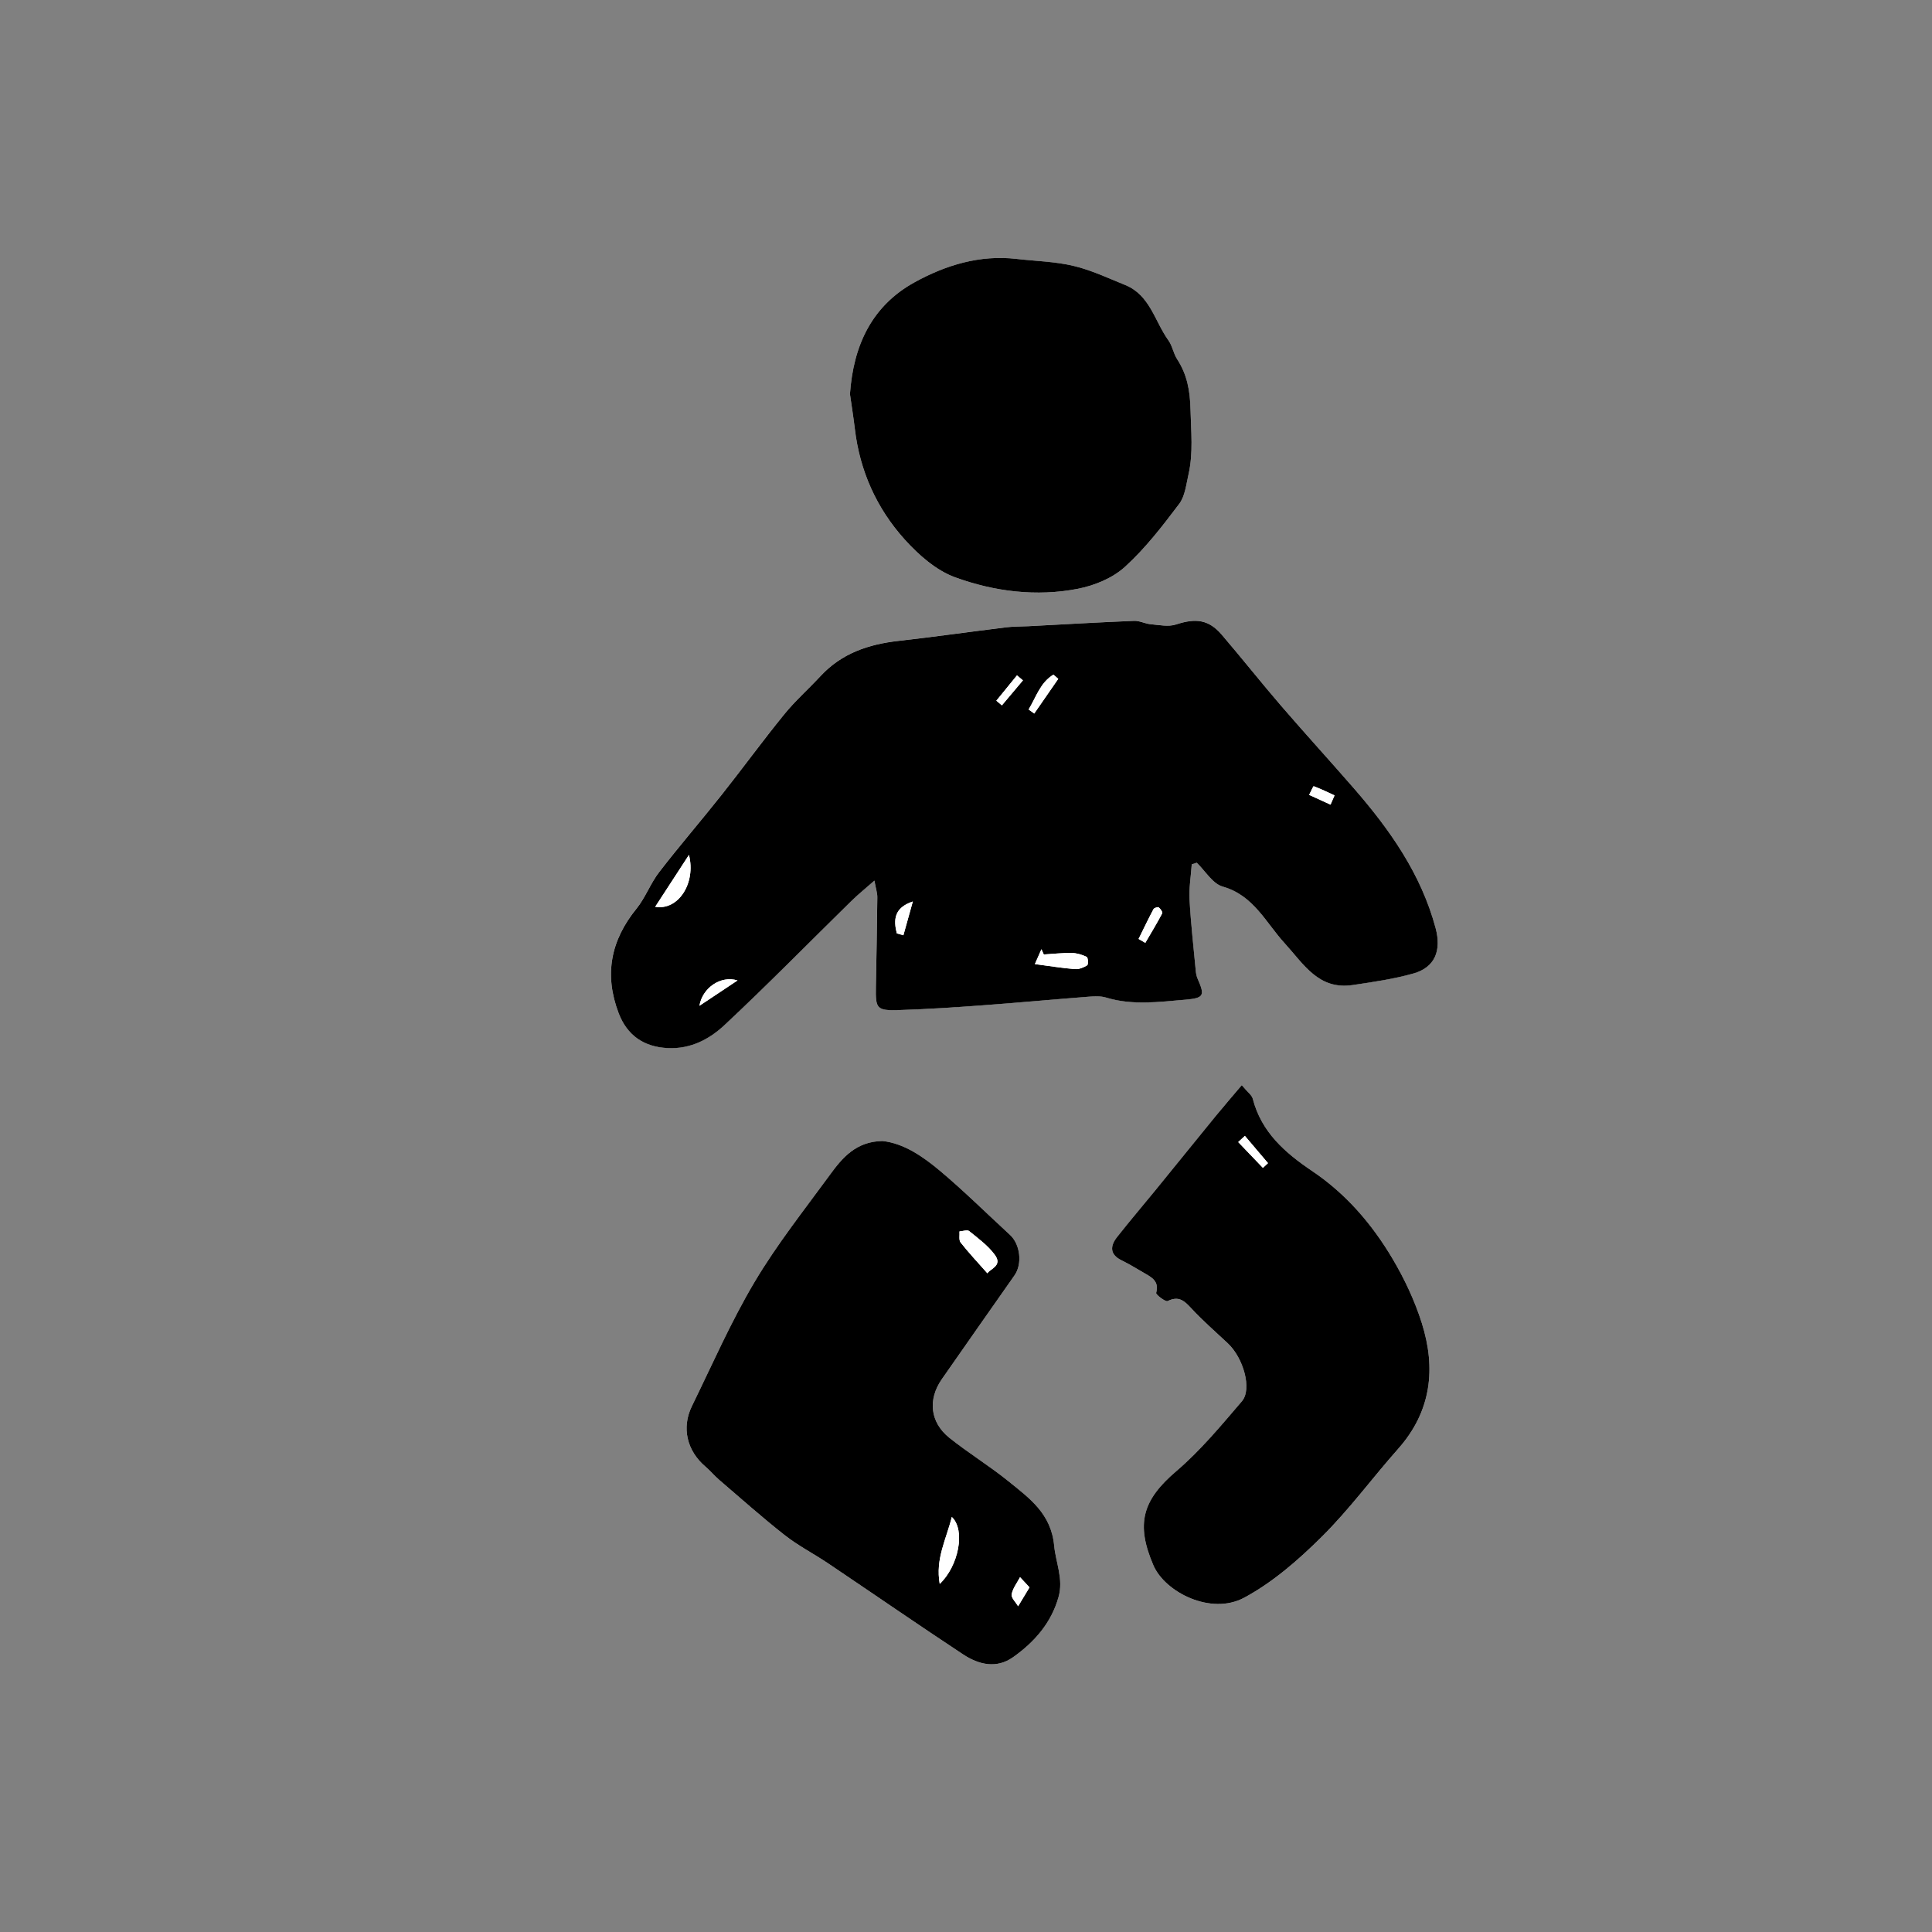 <?xml version="1.0" encoding="utf-8"?>
<!-- Generator: Adobe Illustrator 16.0.0, SVG Export Plug-In . SVG Version: 6.00 Build 0)  -->
<!DOCTYPE svg PUBLIC "-//W3C//DTD SVG 1.1//EN" "http://www.w3.org/Graphics/SVG/1.1/DTD/svg11.dtd">
<svg version="1.1" id="Layer_1" xmlns="http://www.w3.org/2000/svg" xmlns:xlink="http://www.w3.org/1999/xlink" x="0px" y="0px"
	 width="144px" height="144px" viewBox="0 0 144 144" enable-background="new 0 0 144 144" xml:space="preserve">
<rect x="0" y="0" width="144" height="144" fill="#808080" stroke="none"/>
<g>
	<path fill="#FFFFFF" d="M88.826,64.421c0.123-0.041,0.246-0.082,0.37-0.123c0.64,0.615,1.184,1.568,1.938,1.78
		c2.301,0.649,3.215,2.691,4.609,4.216c1.424,1.559,2.528,3.505,5.082,3.121c1.52-0.228,3.054-0.445,4.526-0.863
		c1.594-0.452,2.102-1.693,1.648-3.383c-1.08-4.023-3.4-7.321-6.081-10.404c-1.796-2.065-3.644-4.086-5.431-6.16
		c-1.504-1.746-2.933-3.556-4.433-5.306c-0.968-1.129-1.936-1.242-3.405-0.758c-0.563,0.185-1.248,0.038-1.873-0.017
		c-0.422-0.037-0.839-0.271-1.251-0.253c-2.628,0.108-5.254,0.262-7.88,0.399c-0.55,0.029-1.104,0.015-1.647,0.082
		c-2.678,0.33-5.349,0.71-8.029,1.013c-2.226,0.25-4.231,0.92-5.802,2.61c-0.895,0.963-1.888,1.844-2.715,2.86
		c-1.602,1.968-3.097,4.022-4.674,6.012c-1.53,1.931-3.142,3.797-4.646,5.747c-0.652,0.845-1.027,1.909-1.698,2.735
		c-1.919,2.364-2.417,4.907-1.33,7.772c0.63,1.661,1.874,2.532,3.678,2.615c1.694,0.079,3.094-0.667,4.215-1.715
		c3.225-3.017,6.318-6.172,9.472-9.264c0.483-0.474,1.014-0.899,1.702-1.505c0.115,0.635,0.221,0.937,0.217,1.237
		c-0.023,2.226-0.065,4.451-0.107,6.676c-0.03,1.648,0.053,1.787,1.741,1.735c2.065-0.062,4.129-0.199,6.19-0.351
		c2.646-0.193,5.287-0.439,7.931-0.645c0.43-0.033,0.894-0.057,1.296,0.065c1.955,0.598,3.936,0.325,5.895,0.16
		c1.429-0.12,1.47-0.327,0.928-1.562c-0.078-0.179-0.118-0.381-0.137-0.576c-0.166-1.769-0.368-3.535-0.465-5.308
		C88.614,66.19,88.766,65.304,88.826,64.421z M65.777,85.044c-1.979,0.033-2.992,1.25-3.915,2.512
		c-1.923,2.633-3.963,5.204-5.623,7.999c-1.758,2.96-3.147,6.142-4.664,9.242c-0.795,1.624-0.375,3.342,1.003,4.516
		c0.363,0.309,0.669,0.684,1.031,0.994c1.621,1.389,3.215,2.812,4.894,4.127c1,0.784,2.15,1.372,3.209,2.084
		c3.365,2.263,6.702,4.568,10.086,6.801c1.153,0.76,2.478,1.077,3.716,0.196c1.587-1.128,2.841-2.543,3.385-4.491
		c0.375-1.34-0.209-2.555-0.329-3.818c-0.226-2.389-1.843-3.532-3.398-4.794c-1.416-1.148-2.987-2.105-4.413-3.245
		c-1.443-1.154-1.616-2.857-0.561-4.372c1.799-2.584,3.61-5.159,5.417-7.737c0.6-0.855,0.426-2.313-0.338-3.016
		c-1.727-1.584-3.392-3.241-5.184-4.747C68.794,86.2,67.372,85.218,65.777,85.044z M63.351,29.372
		c0.122,0.864,0.261,1.726,0.363,2.593c0.369,3.141,1.625,5.925,3.712,8.243c1.038,1.154,2.347,2.309,3.766,2.824
		c2.925,1.062,6.056,1.458,9.157,0.851c1.236-0.241,2.577-0.798,3.492-1.628c1.521-1.379,2.8-3.046,4.046-4.694
		c0.439-0.581,0.525-1.452,0.697-2.208c0.362-1.596,0.188-3.197,0.148-4.817c-0.034-1.424-0.249-2.612-1.001-3.771
		c-0.275-0.426-0.351-0.986-0.645-1.394c-1.021-1.417-1.367-3.376-3.221-4.127c-1.27-0.515-2.528-1.112-3.851-1.425
		c-1.38-0.327-2.83-0.356-4.249-0.52c-2.73-0.315-5.258,0.457-7.58,1.731C64.962,22.798,63.602,25.769,63.351,29.372z
		 M92.554,80.882c-0.687,0.812-1.306,1.524-1.902,2.255c-1.513,1.85-3.012,3.71-4.521,5.562c-0.954,1.171-1.938,2.317-2.87,3.506
		c-0.528,0.675-0.556,1.307,0.355,1.746c0.573,0.277,1.116,0.618,1.67,0.937c0.563,0.323,1.128,0.614,0.888,1.479
		c-0.035,0.126,0.698,0.688,0.858,0.609c0.801-0.396,1.218-0.051,1.738,0.516c0.857,0.933,1.823,1.766,2.748,2.636
		c1.163,1.094,1.822,3.415,1.045,4.319c-1.55,1.809-3.088,3.672-4.89,5.209c-2.527,2.155-3.032,3.93-1.703,7.018
		c0.856,1.99,4.275,3.751,6.77,2.409c2.129-1.145,4.042-2.817,5.774-4.535c2.053-2.034,3.778-4.395,5.702-6.564
		c2.471-2.787,2.827-5.983,1.757-9.37c-0.521-1.651-1.277-3.264-2.159-4.758c-1.528-2.591-3.482-4.867-5.999-6.562
		c-2.035-1.37-3.796-2.902-4.441-5.4C93.304,81.622,92.998,81.415,92.554,80.882z"/>
	<path fill-rule="evenodd" clip-rule="evenodd" d="M88.826,64.421c-0.061,0.882-0.212,1.769-0.164,2.645
		c0.097,1.772,0.299,3.539,0.465,5.308c0.019,0.195,0.059,0.397,0.137,0.576c0.542,1.235,0.501,1.442-0.928,1.562
		c-1.959,0.165-3.939,0.438-5.895-0.16c-0.402-0.122-0.866-0.099-1.296-0.065c-2.644,0.205-5.285,0.451-7.931,0.645
		c-2.062,0.151-4.125,0.288-6.19,0.351c-1.688,0.052-1.771-0.087-1.741-1.735c0.042-2.225,0.084-4.45,0.107-6.676
		c0.003-0.301-0.102-0.603-0.217-1.237c-0.688,0.606-1.219,1.031-1.702,1.505c-3.154,3.092-6.248,6.248-9.472,9.264
		c-1.121,1.048-2.521,1.794-4.215,1.715c-1.805-0.083-3.048-0.954-3.678-2.615c-1.086-2.865-0.589-5.408,1.33-7.772
		c0.67-0.826,1.045-1.89,1.698-2.735c1.504-1.95,3.117-3.816,4.646-5.747c1.577-1.989,3.072-4.043,4.674-6.012
		c0.827-1.017,1.82-1.897,2.715-2.86c1.57-1.69,3.576-2.36,5.802-2.61c2.68-0.303,5.352-0.684,8.029-1.013
		c0.544-0.067,1.098-0.053,1.647-0.082c2.626-0.137,5.252-0.292,7.88-0.399c0.412-0.017,0.829,0.217,1.251,0.253
		c0.625,0.055,1.31,0.202,1.873,0.017c1.47-0.484,2.438-0.371,3.405,0.758c1.5,1.75,2.929,3.56,4.433,5.306
		c1.787,2.074,3.635,4.094,5.431,6.16c2.681,3.083,5.001,6.381,6.081,10.404c0.453,1.69-0.055,2.931-1.648,3.383
		c-1.473,0.418-3.007,0.636-4.526,0.863c-2.554,0.384-3.658-1.562-5.082-3.121c-1.395-1.525-2.309-3.567-4.609-4.216
		c-0.754-0.212-1.298-1.166-1.938-1.78C89.072,64.339,88.949,64.38,88.826,64.421z M48.836,67.586
		c1.721,0.298,3.049-1.763,2.515-3.866C50.45,65.104,49.696,66.264,48.836,67.586z M77.134,71.857
		c1.109,0.146,2.042,0.3,2.981,0.373c0.304,0.023,0.655-0.115,0.918-0.284c0.094-0.06,0.064-0.577-0.035-0.625
		c-0.339-0.164-0.732-0.284-1.107-0.291c-0.697-0.012-1.396,0.068-2.093,0.11c-0.059-0.13-0.116-0.26-0.175-0.391
		C77.48,71.074,77.337,71.397,77.134,71.857z M54.971,73.076c-1.259-0.393-2.621,0.564-2.839,1.889
		C53.18,74.268,54.075,73.672,54.971,73.076z M78.876,50.597c-0.12-0.104-0.24-0.209-0.36-0.313
		c-0.99,0.598-1.294,1.686-1.848,2.596c0.14,0.101,0.279,0.202,0.418,0.303C77.683,52.321,78.279,51.459,78.876,50.597z
		 M84.863,69.984c0.167,0.097,0.334,0.193,0.502,0.29c0.427-0.73,0.866-1.455,1.261-2.202c0.046-0.085-0.133-0.341-0.265-0.442
		c-0.063-0.048-0.337,0.04-0.387,0.134C85.586,68.494,85.229,69.242,84.863,69.984z M66.842,69.568
		c0.164,0.046,0.328,0.093,0.492,0.14c0.234-0.838,0.468-1.677,0.702-2.515C66.616,67.667,66.598,68.576,66.842,69.568z
		 M99.17,59.974c0.1-0.23,0.199-0.46,0.299-0.69c-0.516-0.238-1.025-0.487-1.556-0.684c-0.029-0.011-0.221,0.42-0.337,0.646
		C98.107,59.488,98.639,59.731,99.17,59.974z M74.262,52.226c0.138,0.115,0.275,0.23,0.413,0.346
		c0.522-0.621,1.046-1.242,1.568-1.862c-0.147-0.124-0.296-0.248-0.443-0.372C75.287,50.968,74.774,51.597,74.262,52.226z"/>
	<path fill-rule="evenodd" clip-rule="evenodd" d="M65.777,85.044c1.595,0.174,3.017,1.156,4.317,2.25
		c1.792,1.506,3.457,3.163,5.184,4.747c0.764,0.702,0.938,2.16,0.338,3.016c-1.807,2.578-3.618,5.153-5.417,7.737
		c-1.055,1.515-0.882,3.218,0.561,4.372c1.425,1.14,2.997,2.097,4.413,3.245c1.556,1.262,3.173,2.405,3.398,4.794
		c0.12,1.264,0.704,2.479,0.329,3.818c-0.544,1.948-1.798,3.363-3.385,4.491c-1.238,0.881-2.562,0.563-3.716-0.196
		c-3.385-2.232-6.722-4.538-10.086-6.801c-1.059-0.712-2.209-1.3-3.209-2.084c-1.678-1.315-3.273-2.738-4.894-4.127
		c-0.362-0.311-0.668-0.686-1.031-0.994c-1.378-1.174-1.798-2.892-1.003-4.516c1.517-3.101,2.906-6.282,4.664-9.242
		c1.66-2.795,3.699-5.366,5.623-7.999C62.785,86.294,63.798,85.077,65.777,85.044z M70.942,113.067
		c-0.411,1.664-1.234,3.116-0.9,4.988C71.452,116.721,71.977,114.034,70.942,113.067z M73.594,94.904
		c0.209-0.343,1.163-0.559,0.548-1.386c-0.508-0.685-1.233-1.217-1.907-1.762c-0.141-0.114-0.476,0.013-0.721,0.028
		c0.022,0.279-0.06,0.64,0.084,0.822C72.199,93.371,72.868,94.082,73.594,94.904z M76.734,118.312
		c-0.295-0.316-0.5-0.537-0.706-0.758c-0.222,0.425-0.546,0.831-0.624,1.28c-0.045,0.26,0.308,0.589,0.48,0.887
		C76.148,119.284,76.413,118.846,76.734,118.312z"/>
	<path fill-rule="evenodd" clip-rule="evenodd" d="M63.351,29.372c0.251-3.603,1.611-6.574,4.835-8.343
		c2.322-1.274,4.85-2.046,7.58-1.731c1.419,0.164,2.869,0.192,4.249,0.52c1.322,0.313,2.581,0.911,3.851,1.425
		c1.854,0.751,2.199,2.711,3.221,4.127c0.294,0.407,0.369,0.968,0.645,1.394c0.752,1.16,0.967,2.347,1.001,3.771
		c0.039,1.62,0.214,3.221-0.148,4.817c-0.172,0.756-0.258,1.627-0.697,2.208c-1.246,1.648-2.525,3.315-4.046,4.694
		c-0.915,0.83-2.256,1.387-3.492,1.628c-3.101,0.607-6.231,0.211-9.157-0.851c-1.418-0.515-2.728-1.67-3.766-2.824
		c-2.086-2.317-3.343-5.102-3.712-8.243C63.612,31.098,63.473,30.235,63.351,29.372z"/>
	<path fill-rule="evenodd" clip-rule="evenodd" d="M92.554,80.882c0.444,0.533,0.75,0.74,0.819,1.01
		c0.646,2.498,2.406,4.03,4.441,5.4c2.517,1.694,4.471,3.971,5.999,6.562c0.882,1.494,1.638,3.106,2.159,4.758
		c1.07,3.387,0.714,6.583-1.757,9.37c-1.924,2.17-3.649,4.53-5.702,6.564c-1.732,1.718-3.646,3.391-5.774,4.535
		c-2.494,1.342-5.913-0.419-6.77-2.409c-1.329-3.088-0.824-4.862,1.703-7.018c1.802-1.537,3.34-3.4,4.89-5.209
		c0.777-0.904,0.118-3.226-1.045-4.319c-0.925-0.87-1.891-1.703-2.748-2.636c-0.521-0.566-0.938-0.912-1.738-0.516
		c-0.16,0.079-0.894-0.483-0.858-0.609c0.24-0.864-0.324-1.155-0.888-1.479c-0.554-0.318-1.097-0.659-1.67-0.937
		c-0.911-0.439-0.884-1.071-0.355-1.746c0.932-1.188,1.916-2.335,2.87-3.506c1.51-1.852,3.009-3.712,4.521-5.562
		C91.248,82.406,91.867,81.694,92.554,80.882z M92.787,84.663c-0.166,0.153-0.332,0.307-0.497,0.46
		c0.613,0.641,1.227,1.281,1.84,1.922c0.126-0.117,0.252-0.234,0.378-0.352C93.935,86.017,93.36,85.34,92.787,84.663z"/>
	<path fill-rule="evenodd" clip-rule="evenodd" fill="#FFFFFF" d="M48.836,67.586c0.86-1.322,1.614-2.482,2.515-3.866
		C51.885,65.823,50.557,67.884,48.836,67.586z"/>
	<path fill-rule="evenodd" clip-rule="evenodd" fill="#FFFFFF" d="M77.134,71.857c0.203-0.46,0.347-0.783,0.489-1.106
		c0.059,0.13,0.116,0.26,0.175,0.391c0.697-0.042,1.396-0.122,2.093-0.11c0.375,0.006,0.769,0.126,1.107,0.291
		c0.1,0.048,0.129,0.565,0.035,0.625c-0.263,0.168-0.614,0.307-0.918,0.284C79.176,72.157,78.243,72.003,77.134,71.857z"/>
	<path fill-rule="evenodd" clip-rule="evenodd" fill="#FFFFFF" d="M54.971,73.076c-0.896,0.596-1.791,1.191-2.839,1.889
		C52.35,73.641,53.711,72.684,54.971,73.076z"/>
	<path fill-rule="evenodd" clip-rule="evenodd" fill="#FFFFFF" d="M78.876,50.597c-0.597,0.862-1.193,1.724-1.79,2.586
		c-0.139-0.101-0.278-0.202-0.418-0.303c0.554-0.91,0.857-1.998,1.848-2.596C78.636,50.388,78.756,50.493,78.876,50.597z"/>
	<path fill-rule="evenodd" clip-rule="evenodd" fill="#FFFFFF" d="M84.863,69.984c0.366-0.742,0.723-1.49,1.111-2.221
		c0.05-0.094,0.323-0.183,0.387-0.134c0.132,0.102,0.311,0.357,0.265,0.442c-0.395,0.748-0.834,1.472-1.261,2.202
		C85.197,70.177,85.03,70.081,84.863,69.984z"/>
	<path fill-rule="evenodd" clip-rule="evenodd" fill="#FFFFFF" d="M66.842,69.568c-0.244-0.992-0.226-1.901,1.194-2.375
		c-0.234,0.838-0.468,1.677-0.702,2.515C67.17,69.661,67.006,69.615,66.842,69.568z"/>
	<path fill-rule="evenodd" clip-rule="evenodd" fill="#FFFFFF" d="M99.17,59.974c-0.531-0.243-1.062-0.486-1.594-0.729
		c0.116-0.226,0.308-0.656,0.337-0.646c0.53,0.196,1.04,0.445,1.556,0.684C99.369,59.513,99.27,59.744,99.17,59.974z"/>
	<path fill-rule="evenodd" clip-rule="evenodd" fill="#FFFFFF" d="M74.262,52.226c0.513-0.629,1.025-1.258,1.538-1.887
		c0.147,0.124,0.296,0.248,0.443,0.372c-0.522,0.62-1.046,1.241-1.568,1.862C74.537,52.457,74.399,52.341,74.262,52.226z"/>
	<path fill-rule="evenodd" clip-rule="evenodd" fill="#FFFFFF" d="M70.942,113.067c1.035,0.967,0.51,3.653-0.9,4.988
		C69.708,116.184,70.531,114.731,70.942,113.067z"/>
	<path fill-rule="evenodd" clip-rule="evenodd" fill="#FFFFFF" d="M73.594,94.904c-0.726-0.822-1.395-1.533-1.996-2.297
		c-0.144-0.183-0.062-0.543-0.084-0.822c0.246-0.016,0.581-0.143,0.721-0.028c0.674,0.545,1.399,1.077,1.907,1.762
		C74.757,94.346,73.803,94.562,73.594,94.904z"/>
	<path fill-rule="evenodd" clip-rule="evenodd" fill="#FFFFFF" d="M76.734,118.312c-0.321,0.533-0.586,0.972-0.85,1.409
		c-0.173-0.298-0.525-0.627-0.48-0.887c0.078-0.449,0.402-0.855,0.624-1.28C76.234,117.775,76.439,117.996,76.734,118.312z"/>
	<path fill-rule="evenodd" clip-rule="evenodd" fill="#FFFFFF" d="M92.787,84.663c0.573,0.677,1.147,1.354,1.721,2.03
		c-0.126,0.117-0.252,0.234-0.378,0.352c-0.613-0.641-1.227-1.281-1.84-1.922C92.455,84.97,92.621,84.816,92.787,84.663z"/>
</g>
</svg>
